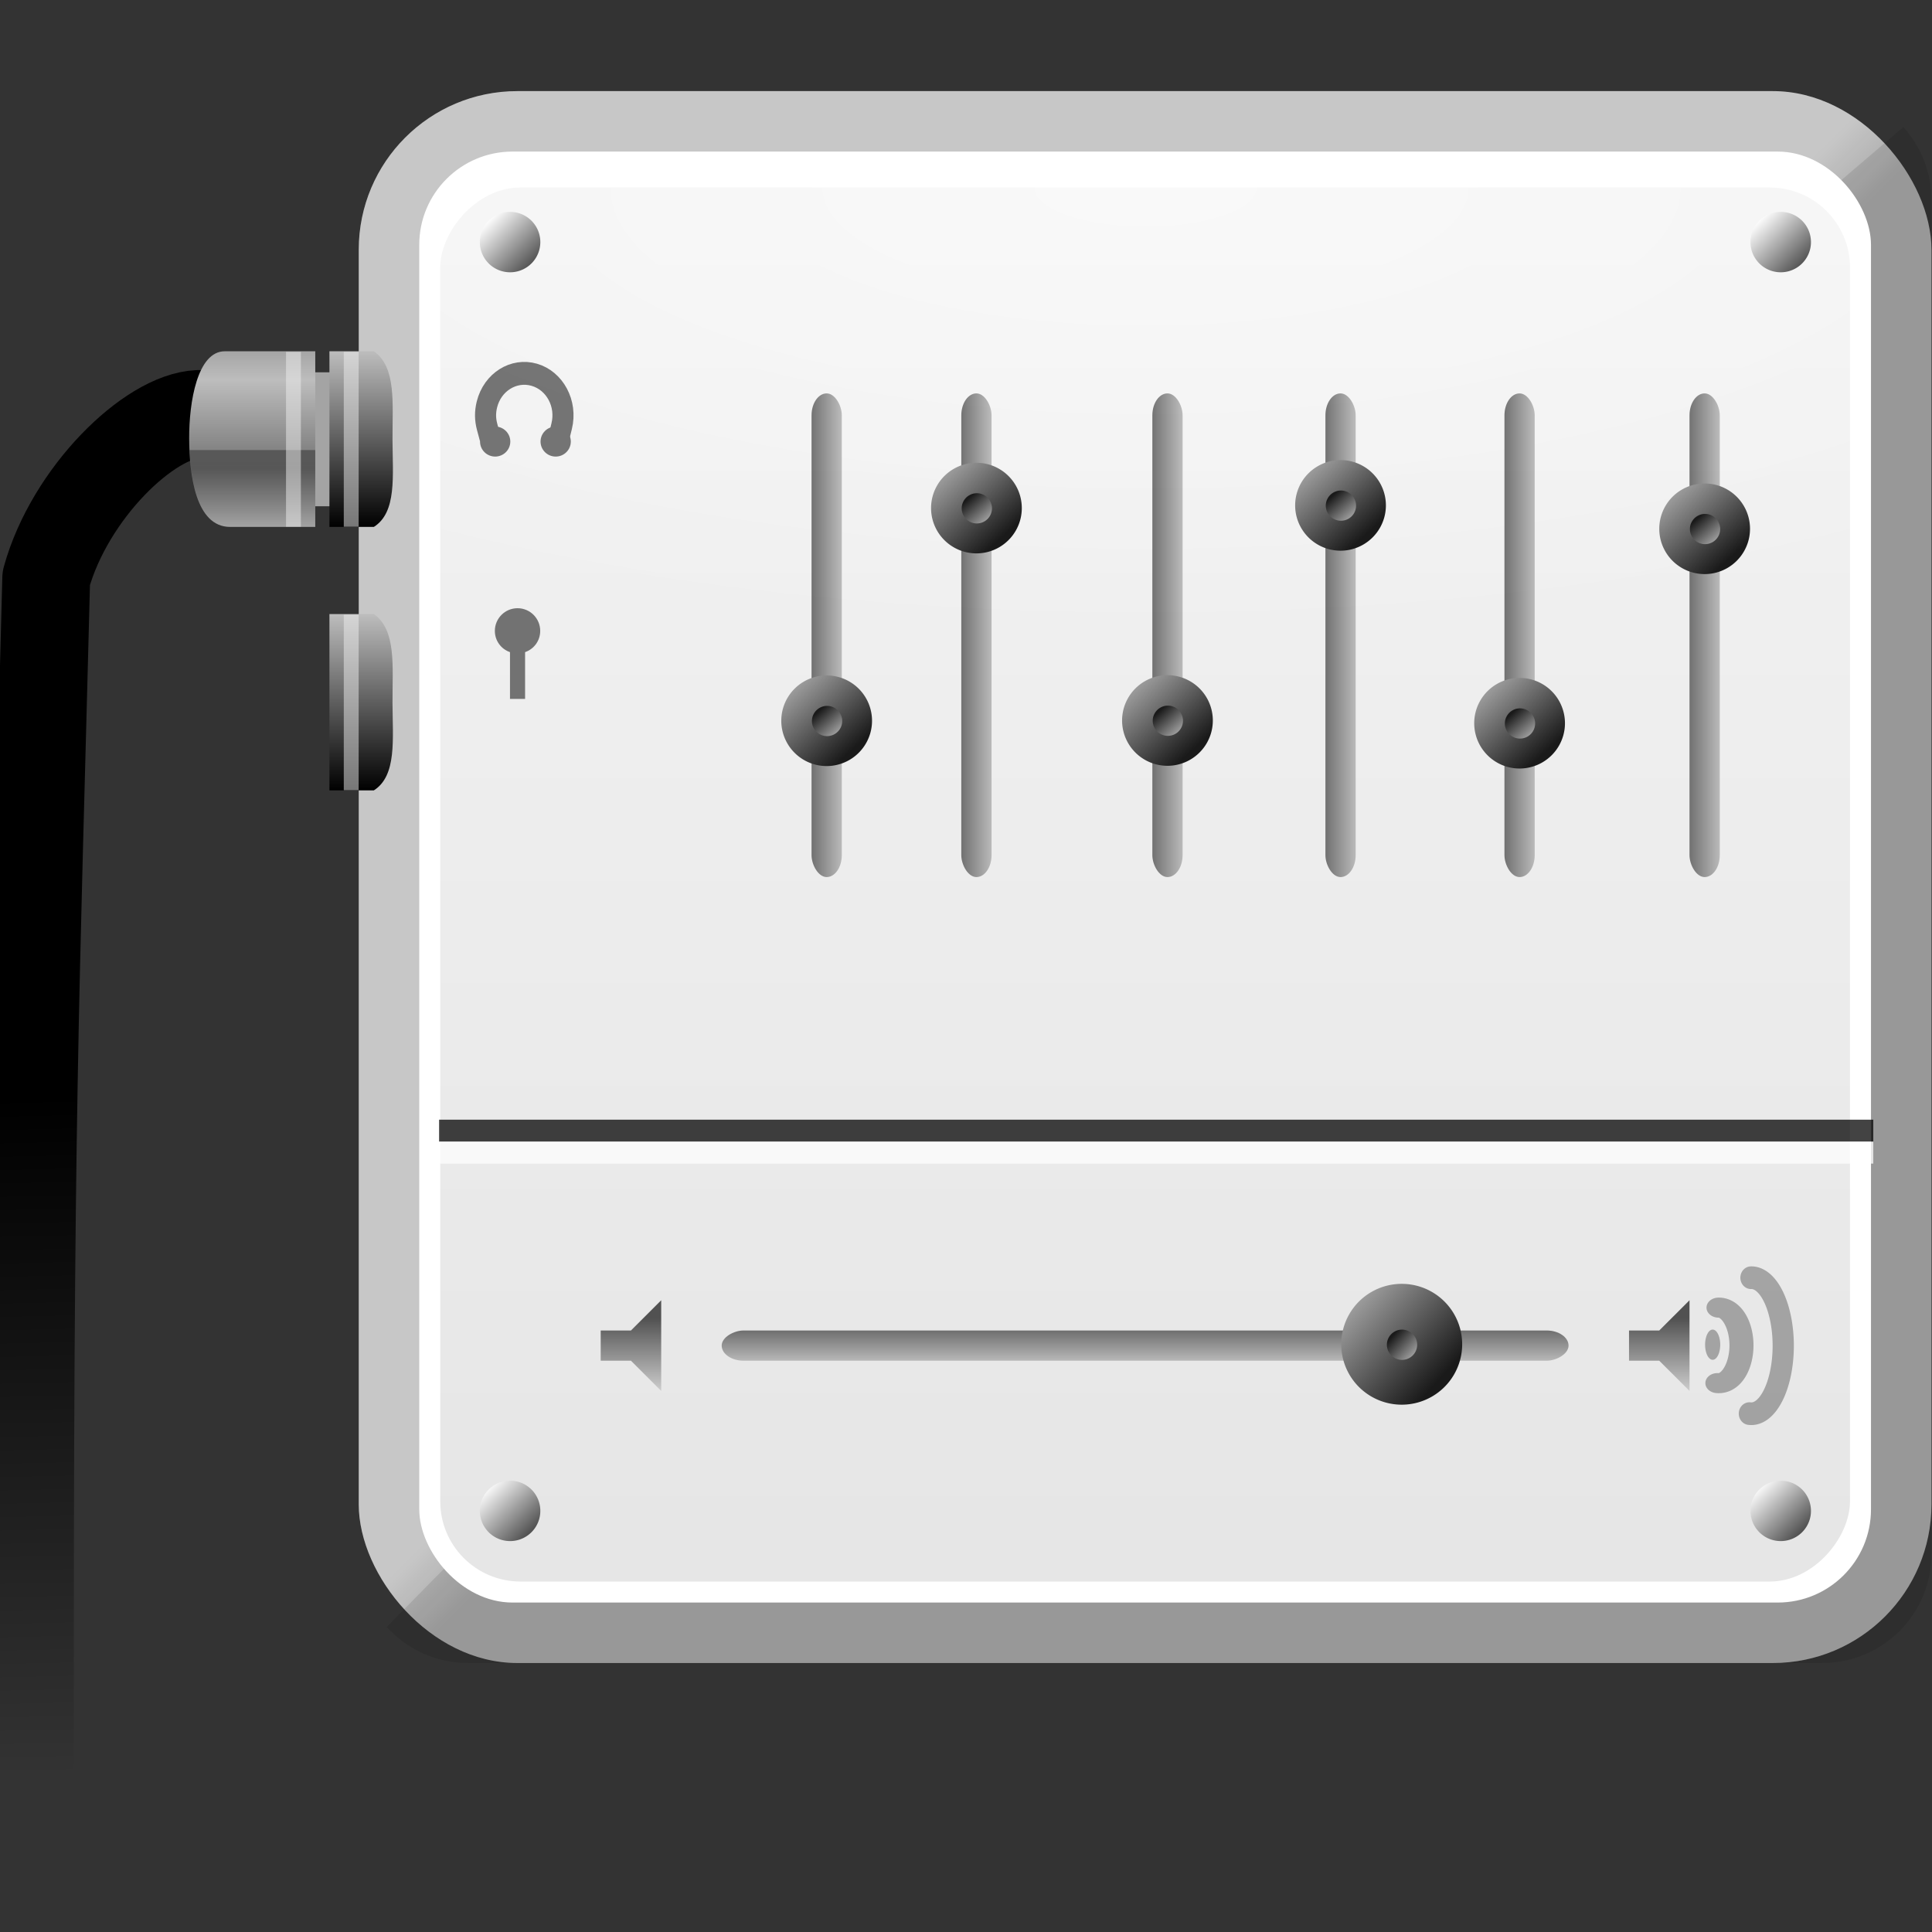 <?xml version="1.0" encoding="UTF-8" standalone="no"?>
<!-- Created with Inkscape (http://www.inkscape.org/) -->
<svg
   xmlns:dc="http://purl.org/dc/elements/1.1/"
   xmlns:cc="http://web.resource.org/cc/"
   xmlns:rdf="http://www.w3.org/1999/02/22-rdf-syntax-ns#"
   xmlns:svg="http://www.w3.org/2000/svg"
   xmlns="http://www.w3.org/2000/svg"
   xmlns:xlink="http://www.w3.org/1999/xlink"
   xmlns:sodipodi="http://sodipodi.sourceforge.net/DTD/sodipodi-0.dtd"
   xmlns:inkscape="http://www.inkscape.org/namespaces/inkscape"
   width="88"
   height="88"
   id="svg2"
   sodipodi:version="0.32"
   inkscape:version="0.45.1"
   version="1.0"
   sodipodi:docbase="/home/david/Oxygen/kdelibs/scalable/apps/small/22x22"
   sodipodi:docname="multimedia-volume-control.svgz"
   inkscape:output_extension="org.inkscape.output.svgz.inkscape"
   inkscape:export-filename="/home/david/Oxygen/kdelibs/scalable/apps/multimedia-volume-control.png"
   inkscape:export-xdpi="22.5"
   inkscape:export-ydpi="22.5">
  <rect width="100%" height="100%" fill="#333333" stroke="none"/>
  <defs
     id="defs4">
    <linearGradient
       inkscape:collect="always"
       id="linearGradient3404">
      <stop
         style="stop-color:#000000;stop-opacity:1;"
         offset="0"
         id="stop3406" />
      <stop
         style="stop-color:#000000;stop-opacity:0;"
         offset="1"
         id="stop3408" />
    </linearGradient>
    <linearGradient
       id="linearGradient3391">
      <stop
         id="stop3393"
         offset="0"
         style="stop-color:#747474;stop-opacity:1;" />
      <stop
         id="stop3395"
         offset="1"
         style="stop-color:#bdbdbd;stop-opacity:1" />
    </linearGradient>
    <linearGradient
       inkscape:collect="always"
       id="linearGradient3380">
      <stop
         style="stop-color:#ffffff;stop-opacity:1;"
         offset="0"
         id="stop3382" />
      <stop
         style="stop-color:#ffffff;stop-opacity:0;"
         offset="1"
         id="stop3384" />
    </linearGradient>
    <linearGradient
       id="linearGradient3317">
      <stop
         id="stop3319"
         offset="0"
         style="stop-color:#ffffff;stop-opacity:1;" />
      <stop
         id="stop3321"
         offset="1"
         style="stop-color:#ffffff;stop-opacity:0;" />
    </linearGradient>
    <linearGradient
       inkscape:collect="always"
       id="linearGradient3814">
      <stop
         style="stop-color:#000000;stop-opacity:1;"
         offset="0"
         id="stop3816" />
      <stop
         style="stop-color:#000000;stop-opacity:0;"
         offset="1"
         id="stop3818" />
    </linearGradient>
    <linearGradient
       inkscape:collect="always"
       id="linearGradient3655">
      <stop
         style="stop-color:#000000;stop-opacity:1;"
         offset="0"
         id="stop3657" />
      <stop
         style="stop-color:#bdbdbd;stop-opacity:1"
         offset="1"
         id="stop3659" />
    </linearGradient>
    <linearGradient
       id="linearGradient3594">
      <stop
         id="stop3596"
         offset="0"
         style="stop-color:#1a1a1a;stop-opacity:1;" />
      <stop
         id="stop3598"
         offset="1"
         style="stop-color:#9b9b9b;stop-opacity:1;" />
    </linearGradient>
    <linearGradient
       inkscape:collect="always"
       id="linearGradient3172">
      <stop
         style="stop-color:#000000;stop-opacity:1;"
         offset="0"
         id="stop3174" />
      <stop
         style="stop-color:#ffffff;stop-opacity:1"
         offset="1"
         id="stop3176" />
    </linearGradient>
    <linearGradient
       inkscape:collect="always"
       id="linearGradient3162">
      <stop
         style="stop-color:#f3f3f3;stop-opacity:1;"
         offset="0"
         id="stop3164" />
      <stop
         style="stop-color:#e6e6e6;stop-opacity:1"
         offset="1"
         id="stop3166" />
    </linearGradient>
    <linearGradient
       inkscape:collect="always"
       id="linearGradient3152">
      <stop
         style="stop-color:#bbbbbb;stop-opacity:1"
         offset="0"
         id="stop3154" />
      <stop
         style="stop-color:#dddddd;stop-opacity:1"
         offset="1"
         id="stop3156" />
    </linearGradient>
    <linearGradient
       inkscape:collect="always"
       xlink:href="#linearGradient3152"
       id="linearGradient3158"
       x1="16.868"
       y1="114.307"
       x2="13.489"
       y2="110.927"
       gradientUnits="userSpaceOnUse"
       gradientTransform="matrix(0.689,0,0,0.688,8.075,-4.111)" />
    <linearGradient
       inkscape:collect="always"
       xlink:href="#linearGradient3162"
       id="linearGradient3168"
       x1="59.138"
       y1="108.949"
       x2="59.138"
       y2="20.639"
       gradientUnits="userSpaceOnUse"
       gradientTransform="matrix(0.689,0,0,0.688,8.075,-84.692)" />
    <linearGradient
       inkscape:collect="always"
       xlink:href="#linearGradient3172"
       id="linearGradient3238"
       gradientUnits="userSpaceOnUse"
       x1="19.845"
       y1="22.028"
       x2="22.623"
       y2="22.028" />
    <linearGradient
       inkscape:collect="always"
       xlink:href="#linearGradient3172"
       id="linearGradient3240"
       gradientUnits="userSpaceOnUse"
       x1="19.845"
       y1="22.028"
       x2="22.623"
       y2="22.028" />
    <linearGradient
       inkscape:collect="always"
       xlink:href="#linearGradient3172"
       id="linearGradient3242"
       gradientUnits="userSpaceOnUse"
       x1="19.845"
       y1="22.028"
       x2="22.623"
       y2="22.028" />
    <linearGradient
       inkscape:collect="always"
       xlink:href="#linearGradient3172"
       id="linearGradient3244"
       gradientUnits="userSpaceOnUse"
       x1="19.845"
       y1="22.028"
       x2="22.623"
       y2="22.028" />
    <linearGradient
       inkscape:collect="always"
       xlink:href="#linearGradient3655"
       id="linearGradient3664"
       gradientUnits="userSpaceOnUse"
       x1="18"
       y1="36"
       x2="18"
       y2="28"
       gradientTransform="matrix(0.689,0,0,1,1.876,-12)" />
    <linearGradient
       inkscape:collect="always"
       xlink:href="#linearGradient3655"
       id="linearGradient3672"
       gradientUnits="userSpaceOnUse"
       gradientTransform="matrix(0.689,0,0,1.004,1.876,-0.135)"
       x1="18"
       y1="36"
       x2="18"
       y2="28" />
    <linearGradient
       inkscape:collect="always"
       xlink:href="#linearGradient3655"
       id="linearGradient3716"
       x1="43.447"
       y1="47.628"
       x2="57.908"
       y2="47.628"
       gradientUnits="userSpaceOnUse"
       gradientTransform="matrix(0.161,0,0,0.544,52.81,3.016)" />
    <linearGradient
       inkscape:collect="always"
       xlink:href="#linearGradient3655"
       id="linearGradient3724"
       gradientUnits="userSpaceOnUse"
       gradientTransform="matrix(0.161,0,0,0.544,60.966,3.016)"
       x1="43.447"
       y1="47.628"
       x2="57.908"
       y2="47.628" />
    <linearGradient
       inkscape:collect="always"
       xlink:href="#linearGradient3655"
       id="linearGradient3732"
       gradientUnits="userSpaceOnUse"
       gradientTransform="matrix(0.161,0,0,0.544,69.394,3.016)"
       x1="43.447"
       y1="47.628"
       x2="57.908"
       y2="47.628" />
    <linearGradient
       inkscape:collect="always"
       xlink:href="#linearGradient3594"
       id="linearGradient3760"
       gradientUnits="userSpaceOnUse"
       x1="70.722"
       y1="47.43"
       x2="68.012"
       y2="44.434" />
    <linearGradient
       inkscape:collect="always"
       xlink:href="#linearGradient3594"
       id="linearGradient3762"
       gradientUnits="userSpaceOnUse"
       x1="70.722"
       y1="47.43"
       x2="68.012"
       y2="44.434" />
    <linearGradient
       inkscape:collect="always"
       xlink:href="#linearGradient3594"
       id="linearGradient3780"
       gradientUnits="userSpaceOnUse"
       x1="70.722"
       y1="47.43"
       x2="68.012"
       y2="44.434" />
    <linearGradient
       inkscape:collect="always"
       xlink:href="#linearGradient3594"
       id="linearGradient3782"
       gradientUnits="userSpaceOnUse"
       x1="70.722"
       y1="47.43"
       x2="68.012"
       y2="44.434" />
    <linearGradient
       inkscape:collect="always"
       xlink:href="#linearGradient3594"
       id="linearGradient3800"
       gradientUnits="userSpaceOnUse"
       x1="70.722"
       y1="47.43"
       x2="68.012"
       y2="44.434" />
    <linearGradient
       inkscape:collect="always"
       xlink:href="#linearGradient3594"
       id="linearGradient3802"
       gradientUnits="userSpaceOnUse"
       x1="70.722"
       y1="47.43"
       x2="68.012"
       y2="44.434" />
    <linearGradient
       inkscape:collect="always"
       xlink:href="#linearGradient3391"
       id="linearGradient3808"
       gradientUnits="userSpaceOnUse"
       gradientTransform="matrix(-0.689,0,0,-1,27.489,52)"
       x1="18"
       y1="30.649"
       x2="18"
       y2="26.611"
       spreadMethod="reflect" />
    <linearGradient
       inkscape:collect="always"
       xlink:href="#linearGradient3814"
       id="linearGradient3820"
       x1="4.39"
       y1="81.183"
       x2="5.441"
       y2="126.23"
       gradientUnits="userSpaceOnUse"
       gradientTransform="matrix(0.689,0,0,0.688,2.564,-6.03)" />
    <linearGradient
       inkscape:collect="always"
       xlink:href="#linearGradient3655"
       id="linearGradient3267"
       gradientUnits="userSpaceOnUse"
       gradientTransform="matrix(0.161,0,0,0.544,44.927,3.016)"
       x1="43.447"
       y1="47.628"
       x2="57.908"
       y2="47.628" />
    <linearGradient
       inkscape:collect="always"
       xlink:href="#linearGradient3594"
       id="linearGradient3269"
       gradientUnits="userSpaceOnUse"
       x1="70.722"
       y1="47.43"
       x2="68.012"
       y2="44.434" />
    <linearGradient
       inkscape:collect="always"
       xlink:href="#linearGradient3594"
       id="linearGradient3271"
       gradientUnits="userSpaceOnUse"
       x1="70.722"
       y1="47.43"
       x2="68.012"
       y2="44.434" />
    <linearGradient
       inkscape:collect="always"
       xlink:href="#linearGradient3655"
       id="linearGradient3295"
       gradientUnits="userSpaceOnUse"
       gradientTransform="matrix(0.161,0,0,0.544,36.226,3.016)"
       x1="43.447"
       y1="47.628"
       x2="57.908"
       y2="47.628" />
    <linearGradient
       inkscape:collect="always"
       xlink:href="#linearGradient3594"
       id="linearGradient3297"
       gradientUnits="userSpaceOnUse"
       x1="70.722"
       y1="47.43"
       x2="68.012"
       y2="44.434" />
    <linearGradient
       inkscape:collect="always"
       xlink:href="#linearGradient3594"
       id="linearGradient3299"
       gradientUnits="userSpaceOnUse"
       x1="70.722"
       y1="47.43"
       x2="68.012"
       y2="44.434" />
    <linearGradient
       inkscape:collect="always"
       xlink:href="#linearGradient3655"
       id="linearGradient3331"
       gradientUnits="userSpaceOnUse"
       gradientTransform="matrix(0.161,0,0,0.953,53.045,-97.538)"
       x1="43.447"
       y1="47.628"
       x2="57.908"
       y2="47.628" />
    <linearGradient
       inkscape:collect="always"
       xlink:href="#linearGradient3594"
       id="linearGradient3333"
       gradientUnits="userSpaceOnUse"
       x1="70.722"
       y1="47.43"
       x2="68.012"
       y2="44.434" />
    <linearGradient
       inkscape:collect="always"
       xlink:href="#linearGradient3594"
       id="linearGradient3335"
       gradientUnits="userSpaceOnUse"
       x1="70.722"
       y1="47.43"
       x2="68.012"
       y2="44.434" />
    <linearGradient
       inkscape:collect="always"
       xlink:href="#linearGradient3655"
       id="linearGradient3356"
       gradientUnits="userSpaceOnUse"
       gradientTransform="matrix(0,0.161,-3.4028508e-2,-2.0004526e-8,29.671,53.045)"
       x1="43.447"
       y1="47.628"
       x2="63.901"
       y2="47.628" />
    <linearGradient
       inkscape:collect="always"
       xlink:href="#linearGradient3655"
       id="linearGradient3360"
       gradientUnits="userSpaceOnUse"
       gradientTransform="matrix(0,0.161,-3.4028508e-2,-2.0004526e-8,76.509,53.045)"
       x1="43.447"
       y1="47.628"
       x2="63.901"
       y2="47.628" />
    <radialGradient
       inkscape:collect="always"
       xlink:href="#linearGradient3380"
       id="radialGradient3386"
       cx="72"
       cy="-17.885"
       fx="72"
       fy="-17.885"
       r="46.611"
       gradientTransform="matrix(1.258,0,0,0.441,-38.398,-0.66)"
       gradientUnits="userSpaceOnUse" />
    <linearGradient
       inkscape:collect="always"
       xlink:href="#linearGradient3391"
       id="linearGradient3401"
       gradientUnits="userSpaceOnUse"
       gradientTransform="matrix(-1,0,0,-1,36.185,68)"
       spreadMethod="reflect"
       x1="18"
       y1="30.649"
       x2="18"
       y2="26.611" />
    <linearGradient
       inkscape:collect="always"
       xlink:href="#linearGradient3404"
       id="linearGradient3410"
       x1="12.969"
       y1="36.5"
       x2="12.969"
       y2="40"
       gradientUnits="userSpaceOnUse"
       gradientTransform="matrix(0.689,0,0,1,2.564,-16)" />
    <linearGradient
       inkscape:collect="always"
       xlink:href="#linearGradient3655"
       id="linearGradient2313"
       gradientUnits="userSpaceOnUse"
       gradientTransform="matrix(0.161,0,0,0.544,29.404,3.016)"
       x1="43.447"
       y1="47.628"
       x2="57.908"
       y2="47.628" />
    <linearGradient
       inkscape:collect="always"
       xlink:href="#linearGradient3594"
       id="linearGradient2315"
       gradientUnits="userSpaceOnUse"
       x1="70.722"
       y1="47.43"
       x2="68.012"
       y2="44.434" />
    <linearGradient
       inkscape:collect="always"
       xlink:href="#linearGradient3594"
       id="linearGradient2317"
       gradientUnits="userSpaceOnUse"
       x1="70.722"
       y1="47.43"
       x2="68.012"
       y2="44.434" />
  </defs>
  <sodipodi:namedview
     id="base"
     pagecolor="#ffffff"
     bordercolor="#666666"
     borderopacity="1.0"
     gridtolerance="10000"
     guidetolerance="10"
     objecttolerance="10"
     inkscape:pageopacity="0.0"
     inkscape:pageshadow="2"
     inkscape:zoom="0.25"
     inkscape:cx="44"
     inkscape:cy="44"
     inkscape:document-units="px"
     inkscape:current-layer="layer1"
     width="88px"
     height="88px"
     showgrid="false"
     gridempspacing="2"
     gridspacingy="4px"
     gridspacingx="4px"
     showborder="false"
     inkscape:window-width="745"
     inkscape:window-height="745"
     inkscape:window-x="5"
     inkscape:window-y="24"
     inkscape:grid-points="true" />
  <g
     inkscape:label="Layer 1"
     inkscape:groupmode="layer"
     id="layer1">
    <path
       style="fill:none;fill-rule:evenodd;stroke:url(#linearGradient3820);stroke-width:4;stroke-linecap:round;stroke-linejoin:round;stroke-miterlimit:4;stroke-dasharray:none;stroke-opacity:1"
       d="M 9.038,18.856 C 6.802,18.947 3.181,22.456 2.105,26.337 C 1.609,45.814 1.335,50.23 1.364,80.273"
       id="path3812"
       sodipodi:nodetypes="ccc" />
    <rect
       transform="scale(-1,1)"
       style="opacity:1;fill:#a4a4a4;fill-opacity:1;stroke:none;stroke-width:2;stroke-linecap:square;stroke-linejoin:miter;stroke-miterlimit:4;stroke-dasharray:none;stroke-opacity:1"
       id="rect3810"
       width="2.755"
       height="6.102"
       x="-16.34"
       y="16.958" />
    <rect
       style="opacity:1;fill:url(#linearGradient3158);fill-opacity:1;stroke:none;stroke-width:2;stroke-linecap:round;stroke-linejoin:round;stroke-miterlimit:4;stroke-dasharray:none;stroke-opacity:1"
       id="rect2160"
       width="71.635"
       height="71.598"
       x="16.34"
       y="4.15"
       rx="7.225"
       ry="7.225" />
    <rect
       ry="7.225"
       rx="7.225"
       y="4.15"
       x="16.34"
       height="71.598"
       width="71.635"
       id="rect3368"
       style="opacity:0.1;fill:#000000;fill-opacity:1;stroke:none;stroke-width:2;stroke-linecap:round;stroke-linejoin:round;stroke-miterlimit:4;stroke-dasharray:none;stroke-opacity:1" />
    <path
       style="opacity:0.1;fill:#000000;fill-opacity:1;stroke:none;stroke-width:2;stroke-linecap:round;stroke-linejoin:round;stroke-miterlimit:4;stroke-opacity:1"
       d="M 86.696,5.787 C 87.492,6.668 87.976,7.837 87.976,9.124 L 87.976,70.774 C 87.976,73.529 85.756,75.747 82.999,75.747 L 21.317,75.747 C 19.844,75.747 18.525,75.114 17.615,74.104 C 49.438,41.89 52.013,35.326 86.696,5.787 z "
       id="rect3388"
       sodipodi:nodetypes="ccccccc" />
    <rect
       style="opacity:1;fill:#ffffff;fill-opacity:1;stroke:none;stroke-width:2;stroke-linecap:round;stroke-linejoin:round;stroke-miterlimit:4;stroke-dasharray:none;stroke-opacity:1"
       id="rect3160"
       width="66.125"
       height="66.09"
       x="19.096"
       y="6.904"
       rx="4.248"
       ry="4.248" />
    <rect
       ry="3.653"
       rx="3.653"
       y="-72.037"
       x="20.053"
       height="63.494"
       width="64.211"
       id="rect3134"
       style="opacity:1;fill:url(#linearGradient3168);fill-opacity:1;stroke:none;stroke-width:2;stroke-linecap:round;stroke-linejoin:round;stroke-miterlimit:4;stroke-dasharray:none;stroke-opacity:1"
       transform="scale(1,-1)" />
    <rect
       transform="scale(1,-1)"
       style="opacity:0.5;fill:url(#radialGradient3386);fill-opacity:1;stroke:none;stroke-width:2;stroke-linecap:round;stroke-linejoin:round;stroke-miterlimit:4;stroke-dasharray:none;stroke-opacity:1"
       id="rect3370"
       width="64.211"
       height="63.494"
       x="20.053"
       y="-72.037"
       rx="3.653"
       ry="3.653" />
    <g
       id="g3250"
       transform="matrix(0.689,0,0,0.688,8.075,-4.111)">
      <path
         transform="matrix(-1.018,-1.018,1.018,-1.018,21.192,66.043)"
         d="M 22.623 22.028 A 1.389 1.389 0 1 1  19.845,22.028 A 1.389 1.389 0 1 1  22.623 22.028 z"
         sodipodi:ry="1.3891473"
         sodipodi:rx="1.3891473"
         sodipodi:cy="22.027906"
         sodipodi:cx="21.234108"
         id="path3170"
         style="opacity:0.65;fill:url(#linearGradient3238);fill-opacity:1;stroke:none;stroke-width:2;stroke-linecap:round;stroke-linejoin:round;stroke-miterlimit:4;stroke-dasharray:none;stroke-opacity:1"
         sodipodi:type="arc" />
      <path
         sodipodi:type="arc"
         style="opacity:0.65;fill:url(#linearGradient3240);fill-opacity:1;stroke:none;stroke-width:2;stroke-linecap:round;stroke-linejoin:round;stroke-miterlimit:4;stroke-dasharray:none;stroke-opacity:1"
         id="path3180"
         sodipodi:cx="21.234108"
         sodipodi:cy="22.027906"
         sodipodi:rx="1.3891473"
         sodipodi:ry="1.3891473"
         d="M 22.623 22.028 A 1.389 1.389 0 1 1  19.845,22.028 A 1.389 1.389 0 1 1  22.623 22.028 z"
         transform="matrix(-1.018,-1.018,1.018,-1.018,21.192,150.043)" />
      <path
         sodipodi:type="arc"
         style="opacity:0.65;fill:url(#linearGradient3242);fill-opacity:1;stroke:none;stroke-width:2;stroke-linecap:round;stroke-linejoin:round;stroke-miterlimit:4;stroke-dasharray:none;stroke-opacity:1"
         id="path3184"
         sodipodi:cx="21.234108"
         sodipodi:cy="22.027906"
         sodipodi:rx="1.3891473"
         sodipodi:ry="1.3891473"
         d="M 22.623 22.028 A 1.389 1.389 0 1 1  19.845,22.028 A 1.389 1.389 0 1 1  22.623 22.028 z"
         transform="matrix(-1.018,-1.018,1.018,-1.018,105.192,66.043)" />
      <path
         transform="matrix(-1.018,-1.018,1.018,-1.018,105.192,150.043)"
         d="M 22.623 22.028 A 1.389 1.389 0 1 1  19.845,22.028 A 1.389 1.389 0 1 1  22.623 22.028 z"
         sodipodi:ry="1.3891473"
         sodipodi:rx="1.3891473"
         sodipodi:cy="22.027906"
         sodipodi:cx="21.234108"
         id="path3186"
         style="opacity:0.65;fill:url(#linearGradient3244);fill-opacity:1;stroke:none;stroke-width:2;stroke-linecap:round;stroke-linejoin:round;stroke-miterlimit:4;stroke-dasharray:none;stroke-opacity:1"
         sodipodi:type="arc" />
    </g>
    <path
       style="opacity:0.737;fill:none;fill-rule:evenodd;stroke:#000000;stroke-width:1px;stroke-linecap:square;stroke-linejoin:miter;stroke-opacity:1"
       d="M 20.5,51.5 L 84.826,51.5"
       id="path3537" />
    <path
       id="path3539"
       d="M 20.5,52.5 L 84.826,52.5"
       style="opacity:0.737;fill:none;fill-rule:evenodd;stroke:#ffffff;stroke-width:1px;stroke-linecap:square;stroke-linejoin:miter;stroke-opacity:1" />
    <path
       style="fill:url(#linearGradient3664);fill-opacity:1;stroke:none;stroke-width:2;stroke-linecap:square;stroke-linejoin:miter;stroke-miterlimit:4;stroke-opacity:1"
       d="M 15.005,16 L 17.029,16 C 18.064,16.726 17.871,18.382 17.878,20.025 C 17.885,21.685 18.082,23.333 17.029,24 L 15.005,24 L 15.005,16 z "
       id="rect3653"
       sodipodi:nodetypes="ccsccc" />
    <rect
       style="opacity:0.5;fill:#eeeeee;fill-opacity:1;stroke:none;stroke-width:2;stroke-linecap:square;stroke-linejoin:miter;stroke-miterlimit:4;stroke-dasharray:none;stroke-opacity:1"
       id="rect3666"
       width="0.677"
       height="7.966"
       x="15.659"
       y="16.026" />
    <path
       sodipodi:nodetypes="ccsccc"
       id="path3668"
       d="M 15.005,27.97 L 17.029,27.97 C 18.064,28.699 17.871,30.361 17.878,32.011 C 17.885,33.677 18.082,35.331 17.029,36 L 15.005,36 L 15.005,27.97 z "
       style="fill:url(#linearGradient3672);fill-opacity:1;stroke:none;stroke-width:2;stroke-linecap:square;stroke-linejoin:miter;stroke-miterlimit:4;stroke-opacity:1" />
    <rect
       y="27.997"
       x="15.659"
       height="7.996"
       width="0.677"
       id="rect3670"
       style="opacity:0.5;fill:#eeeeee;fill-opacity:1;stroke:none;stroke-width:2;stroke-linecap:square;stroke-linejoin:miter;stroke-miterlimit:4;stroke-dasharray:none;stroke-opacity:1" />
    <g
       id="g3704"
       style="opacity:0.521"
       transform="matrix(0.689,0,0,0.688,2.564,-6.03)">
      <path
         id="path3674"
         d="M 28.825,37.482 C 28.825,37.742 28.647,37.953 28.428,37.953 C 28.209,37.953 28.031,37.742 28.031,37.482 C 28.031,37.222 28.209,37.011 28.428,37.011 C 28.647,37.011 28.825,37.222 28.825,37.482 z "
         style="fill:#000000;fill-opacity:1;stroke:none;stroke-width:2;stroke-linecap:square;stroke-linejoin:miter;stroke-miterlimit:4;stroke-opacity:1"
         transform="matrix(2.52,0,0,2.11,-42.625,-41.089)" />
      <path
         id="path3676"
         d="M 28.825,37.482 C 28.825,37.742 28.647,37.953 28.428,37.953 C 28.209,37.953 28.031,37.742 28.031,37.482 C 28.031,37.222 28.209,37.011 28.428,37.011 C 28.647,37.011 28.825,37.222 28.825,37.482 z "
         style="fill:#000000;fill-opacity:1;stroke:none;stroke-width:2;stroke-linecap:square;stroke-linejoin:miter;stroke-miterlimit:4;stroke-opacity:1"
         transform="matrix(2.52,0,0,2.11,-38.625,-41.089)" />
      <path
         id="path3678"
         d="M 34.122,36.117 C 34.588,37.864 33.549,39.659 31.802,40.125 C 30.056,40.591 28.26,39.552 27.794,37.805 C 27.634,37.202 27.639,36.651 27.813,36.052"
         style="fill:none;fill-opacity:1;stroke:#000000;stroke-width:1.785;stroke-linecap:square;stroke-linejoin:miter;stroke-miterlimit:4;stroke-opacity:1"
         transform="matrix(0.781,0,0,-0.848,6.761,67.602)" />
    </g>
    <path
       style="opacity:0.521;fill:#000000;fill-opacity:1;stroke:none;stroke-width:1;stroke-linecap:square;stroke-linejoin:miter;stroke-miterlimit:4;stroke-dasharray:none;stroke-opacity:1"
       d="M 23.573,27.703 C 23.003,27.703 22.54,28.166 22.54,28.736 C 22.54,29.187 22.825,29.564 23.229,29.704 L 23.229,31.834 L 23.917,31.834 L 23.917,29.704 C 24.321,29.564 24.606,29.187 24.606,28.736 C 24.606,28.166 24.143,27.703 23.573,27.703 z "
       id="path3709" />
    <rect
       style="opacity:0.65;fill:url(#linearGradient3716);fill-opacity:1;stroke:none;stroke-width:1;stroke-linecap:square;stroke-linejoin:miter;stroke-miterlimit:4;stroke-dasharray:none;stroke-opacity:1"
       id="rect3714"
       width="1.378"
       height="22.03"
       x="60.371"
       y="17.919"
       rx="1"
       ry="1" />
    <rect
       style="opacity:0.65;fill:url(#linearGradient3724);fill-opacity:1;stroke:none;stroke-width:1;stroke-linecap:square;stroke-linejoin:miter;stroke-miterlimit:4;stroke-dasharray:none;stroke-opacity:1"
       id="rect3722"
       width="1.378"
       height="22.03"
       x="68.526"
       y="17.919"
       rx="1"
       ry="1" />
    <rect
       style="opacity:0.65;fill:url(#linearGradient3732);fill-opacity:1;stroke:none;stroke-width:1;stroke-linecap:square;stroke-linejoin:miter;stroke-miterlimit:4;stroke-dasharray:none;stroke-opacity:1"
       id="rect3730"
       width="1.378"
       height="22.03"
       x="76.955"
       y="17.919"
       rx="1"
       ry="1" />
    <g
       transform="matrix(0.689,0,0,0.688,13.532,-9.308)"
       id="g3754">
      <path
         sodipodi:type="arc"
         style="opacity:1;fill:url(#linearGradient3760);fill-opacity:1;stroke:none;stroke-width:1;stroke-linecap:square;stroke-linejoin:miter;stroke-miterlimit:4;stroke-dasharray:none;stroke-opacity:1"
         id="path3756"
         sodipodi:cx="69.258911"
         sodipodi:cy="46.238758"
         sodipodi:rx="2.1829457"
         sodipodi:ry="2.1829457"
         d="M 71.442 46.239 A 2.183 2.183 0 1 1  67.076,46.239 A 2.183 2.183 0 1 1  71.442 46.239 z"
         transform="matrix(1.374,0,0,1.374,-26.182,-16.545)" />
      <path
         transform="matrix(-0.458,0,0,-0.458,100.727,68.182)"
         d="M 71.442 46.239 A 2.183 2.183 0 1 1  67.076,46.239 A 2.183 2.183 0 1 1  71.442 46.239 z"
         sodipodi:ry="2.1829457"
         sodipodi:rx="2.1829457"
         sodipodi:cy="46.238758"
         sodipodi:cx="69.258911"
         id="path3758"
         style="opacity:1;fill:url(#linearGradient3762);fill-opacity:1;stroke:none;stroke-width:1;stroke-linecap:square;stroke-linejoin:miter;stroke-miterlimit:4;stroke-dasharray:none;stroke-opacity:1"
         sodipodi:type="arc" />
    </g>
    <g
       transform="matrix(0.689,0,0,0.688,21.688,0.614)"
       id="g3774">
      <path
         sodipodi:type="arc"
         style="opacity:1;fill:url(#linearGradient3780);fill-opacity:1;stroke:none;stroke-width:1;stroke-linecap:square;stroke-linejoin:miter;stroke-miterlimit:4;stroke-dasharray:none;stroke-opacity:1"
         id="path3776"
         sodipodi:cx="69.258911"
         sodipodi:cy="46.238758"
         sodipodi:rx="2.1829457"
         sodipodi:ry="2.1829457"
         d="M 71.442 46.239 A 2.183 2.183 0 1 1  67.076,46.239 A 2.183 2.183 0 1 1  71.442 46.239 z"
         transform="matrix(1.374,0,0,1.374,-26.182,-16.545)" />
      <path
         transform="matrix(-0.458,0,0,-0.458,100.727,68.182)"
         d="M 71.442 46.239 A 2.183 2.183 0 1 1  67.076,46.239 A 2.183 2.183 0 1 1  71.442 46.239 z"
         sodipodi:ry="2.1829457"
         sodipodi:rx="2.1829457"
         sodipodi:cy="46.238758"
         sodipodi:cx="69.258911"
         id="path3778"
         style="opacity:1;fill:url(#linearGradient3782);fill-opacity:1;stroke:none;stroke-width:1;stroke-linecap:square;stroke-linejoin:miter;stroke-miterlimit:4;stroke-dasharray:none;stroke-opacity:1"
         sodipodi:type="arc" />
    </g>
    <g
       transform="matrix(0.689,0,0,0.688,30.117,-8.242)"
       id="g3794">
      <path
         sodipodi:type="arc"
         style="opacity:1;fill:url(#linearGradient3800);fill-opacity:1;stroke:none;stroke-width:1;stroke-linecap:square;stroke-linejoin:miter;stroke-miterlimit:4;stroke-dasharray:none;stroke-opacity:1"
         id="path3796"
         sodipodi:cx="69.258911"
         sodipodi:cy="46.238758"
         sodipodi:rx="2.1829457"
         sodipodi:ry="2.1829457"
         d="M 71.442 46.239 A 2.183 2.183 0 1 1  67.076,46.239 A 2.183 2.183 0 1 1  71.442 46.239 z"
         transform="matrix(1.374,0,0,1.374,-26.182,-16.545)" />
      <path
         transform="matrix(-0.458,0,0,-0.458,100.727,68.182)"
         d="M 71.442 46.239 A 2.183 2.183 0 1 1  67.076,46.239 A 2.183 2.183 0 1 1  71.442 46.239 z"
         sodipodi:ry="2.1829457"
         sodipodi:rx="2.1829457"
         sodipodi:cy="46.238758"
         sodipodi:cx="69.258911"
         id="path3798"
         style="opacity:1;fill:url(#linearGradient3802);fill-opacity:1;stroke:none;stroke-width:1;stroke-linecap:square;stroke-linejoin:miter;stroke-miterlimit:4;stroke-dasharray:none;stroke-opacity:1"
         sodipodi:type="arc" />
    </g>
    <path
       sodipodi:nodetypes="ccsccc"
       id="path3804"
       d="M 14.36,24 L 10.479,24 C 8.911,24 8.623,21.618 8.616,19.975 C 8.609,18.315 8.991,16 10.238,16 L 14.36,16 L 14.36,24 z "
       style="fill:url(#linearGradient3808);fill-opacity:1;stroke:none;stroke-width:2;stroke-linecap:square;stroke-linejoin:miter;stroke-miterlimit:4;stroke-opacity:1" />
    <rect
       style="opacity:0.65;fill:url(#linearGradient3267);fill-opacity:1;stroke:none;stroke-width:1;stroke-linecap:square;stroke-linejoin:miter;stroke-miterlimit:4;stroke-dasharray:none;stroke-opacity:1"
       id="rect3259"
       width="1.378"
       height="22.03"
       x="52.488"
       y="17.919"
       rx="1"
       ry="1" />
    <g
       transform="matrix(0.689,0,0,0.688,5.649,0.49)"
       id="g3261">
      <path
         sodipodi:type="arc"
         style="opacity:1;fill:url(#linearGradient3269);fill-opacity:1;stroke:none;stroke-width:1;stroke-linecap:square;stroke-linejoin:miter;stroke-miterlimit:4;stroke-dasharray:none;stroke-opacity:1"
         id="path3263"
         sodipodi:cx="69.258911"
         sodipodi:cy="46.238758"
         sodipodi:rx="2.1829457"
         sodipodi:ry="2.1829457"
         d="M 71.442 46.239 A 2.183 2.183 0 1 1  67.076,46.239 A 2.183 2.183 0 1 1  71.442 46.239 z"
         transform="matrix(1.374,0,0,1.374,-26.182,-16.545)" />
      <path
         transform="matrix(-0.458,0,0,-0.458,100.727,68.182)"
         d="M 71.442 46.239 A 2.183 2.183 0 1 1  67.076,46.239 A 2.183 2.183 0 1 1  71.442 46.239 z"
         sodipodi:ry="2.1829457"
         sodipodi:rx="2.1829457"
         sodipodi:cy="46.238758"
         sodipodi:cx="69.258911"
         id="path3265"
         style="opacity:1;fill:url(#linearGradient3271);fill-opacity:1;stroke:none;stroke-width:1;stroke-linecap:square;stroke-linejoin:miter;stroke-miterlimit:4;stroke-dasharray:none;stroke-opacity:1"
         sodipodi:type="arc" />
    </g>
    <rect
       style="opacity:0.65;fill:url(#linearGradient3295);fill-opacity:1;stroke:none;stroke-width:1;stroke-linecap:square;stroke-linejoin:miter;stroke-miterlimit:4;stroke-dasharray:none;stroke-opacity:1"
       id="rect3287"
       width="1.378"
       height="22.03"
       x="43.786"
       y="17.919"
       rx="1"
       ry="1" />
    <g
       transform="matrix(0.689,0,0,0.688,-3.052,-9.185)"
       id="g3289">
      <path
         sodipodi:type="arc"
         style="opacity:1;fill:url(#linearGradient3297);fill-opacity:1;stroke:none;stroke-width:1;stroke-linecap:square;stroke-linejoin:miter;stroke-miterlimit:4;stroke-dasharray:none;stroke-opacity:1"
         id="path3291"
         sodipodi:cx="69.258911"
         sodipodi:cy="46.238758"
         sodipodi:rx="2.1829457"
         sodipodi:ry="2.1829457"
         d="M 71.442 46.239 A 2.183 2.183 0 1 1  67.076,46.239 A 2.183 2.183 0 1 1  71.442 46.239 z"
         transform="matrix(1.374,0,0,1.374,-26.182,-16.545)" />
      <path
         transform="matrix(-0.458,0,0,-0.458,100.727,68.182)"
         d="M 71.442 46.239 A 2.183 2.183 0 1 1  67.076,46.239 A 2.183 2.183 0 1 1  71.442 46.239 z"
         sodipodi:ry="2.1829457"
         sodipodi:rx="2.1829457"
         sodipodi:cy="46.238758"
         sodipodi:cx="69.258911"
         id="path3293"
         style="opacity:1;fill:url(#linearGradient3299);fill-opacity:1;stroke:none;stroke-width:1;stroke-linecap:square;stroke-linejoin:miter;stroke-miterlimit:4;stroke-dasharray:none;stroke-opacity:1"
         sodipodi:type="arc" />
    </g>
    <rect
       ry="1"
       rx="1"
       y="-71.445"
       x="60.602"
       height="38.573"
       width="1.377"
       id="rect3323"
       style="opacity:0.65;fill:url(#linearGradient3331);fill-opacity:1;stroke:none;stroke-width:1;stroke-linecap:square;stroke-linejoin:miter;stroke-miterlimit:4;stroke-dasharray:none;stroke-opacity:1"
       transform="matrix(-6.4366702e-8,1,-1,-2.099554e-8,0,0)" />
    <g
       id="g3325"
       transform="matrix(9.8398509e-8,1.147,-1.148,9.8346634e-8,117.824,-17.88)">
      <path
         transform="matrix(1.099,1.8847113e-7,1.8847109e-7,-1.099,-7.145,97.836)"
         d="M 71.442 46.239 A 2.183 2.183 0 1 1  67.076,46.239 A 2.183 2.183 0 1 1  71.442 46.239 z"
         sodipodi:ry="2.1829457"
         sodipodi:rx="2.1829457"
         sodipodi:cy="46.238758"
         sodipodi:cx="69.258911"
         id="path3327"
         style="opacity:1;fill:url(#linearGradient3333);fill-opacity:1;stroke:none;stroke-width:1;stroke-linecap:square;stroke-linejoin:miter;stroke-miterlimit:4;stroke-dasharray:none;stroke-opacity:1"
         sodipodi:type="arc" />
      <path
         sodipodi:type="arc"
         style="opacity:1;fill:url(#linearGradient3335);fill-opacity:1;stroke:none;stroke-width:1;stroke-linecap:square;stroke-linejoin:miter;stroke-miterlimit:4;stroke-dasharray:none;stroke-opacity:1"
         id="path3329"
         sodipodi:cx="69.258911"
         sodipodi:cy="46.238758"
         sodipodi:rx="2.1829457"
         sodipodi:ry="2.1829457"
         d="M 71.442 46.239 A 2.183 2.183 0 1 1  67.076,46.239 A 2.183 2.183 0 1 1  71.442 46.239 z"
         transform="matrix(-0.275,-4.7118092e-8,-4.7118079e-8,0.275,88.036,34.291)" />
    </g>
    <path
       style="opacity:0.65;fill:url(#linearGradient3356);fill-opacity:1;stroke:none;stroke-width:1;stroke-linecap:square;stroke-linejoin:miter;stroke-miterlimit:4;stroke-dasharray:none;stroke-opacity:1"
       d="M 30.117,59.225 L 28.739,60.602 L 27.361,60.602 L 27.361,61.979 L 28.739,61.979 L 30.117,63.355 L 30.117,59.225 z "
       id="rect3337" />
    <path
       id="path3358"
       d="M 76.955,59.225 L 75.577,60.602 L 74.2,60.602 L 74.2,61.979 L 75.577,61.979 L 76.955,63.355 L 76.955,59.225 z "
       style="opacity:0.65;fill:url(#linearGradient3360);fill-opacity:1;stroke:none;stroke-width:1;stroke-linecap:square;stroke-linejoin:miter;stroke-miterlimit:4;stroke-dasharray:none;stroke-opacity:1" />
    <path
       sodipodi:type="arc"
       style="opacity:0.299;fill:#000000;fill-opacity:1;stroke:none;stroke-width:4;stroke-linecap:round;stroke-linejoin:round;stroke-miterlimit:4;stroke-dasharray:none;stroke-opacity:1"
       id="path3362"
       sodipodi:cx="109.5"
       sodipodi:cy="95"
       sodipodi:rx="0.5"
       sodipodi:ry="1"
       d="M 110 95 A 0.5 1 0 1 1  109,95 A 0.5 1 0 1 1  110 95 z"
       transform="matrix(0.689,0,0,0.688,2.564,-4.111)" />
    <path
       d="M 109.494,94 A 0.5,1 0 1 1 109.469,95.998"
       sodipodi:ry="1"
       sodipodi:rx="0.5"
       sodipodi:cy="95"
       sodipodi:cx="109.5"
       id="path3364"
       style="opacity:0.299;fill:none;fill-opacity:1;stroke:#000000;stroke-width:0.53;stroke-linecap:round;stroke-linejoin:round;stroke-miterlimit:4;stroke-dasharray:none;stroke-opacity:1"
       sodipodi:type="arc"
       transform="matrix(2.066,0,0,1.721,-147.938,-102.214)"
       sodipodi:start="4.700584"
       sodipodi:end="7.9152114"
       sodipodi:open="true" />
    <path
       sodipodi:open="true"
       sodipodi:end="7.9152114"
       sodipodi:start="4.700584"
       transform="matrix(2.904,0,0,3.098,-238.216,-233.014)"
       sodipodi:type="arc"
       style="opacity:0.299;fill:none;fill-opacity:1;stroke:#000000;stroke-width:0.333;stroke-linecap:round;stroke-linejoin:round;stroke-miterlimit:4;stroke-dasharray:none;stroke-opacity:1"
       id="path3366"
       sodipodi:cx="109.5"
       sodipodi:cy="95"
       sodipodi:rx="0.5"
       sodipodi:ry="1"
       d="M 109.494,94 A 0.5,1 0 1 1 109.469,95.998" />
    <path
       style="opacity:0.33;fill:url(#linearGradient3410);fill-opacity:1;stroke:none;stroke-width:2;stroke-linecap:square;stroke-linejoin:miter;stroke-miterlimit:4;stroke-opacity:1"
       d="M 8.635,20.5 C 8.701,22.083 9.076,24 10.486,24 L 14.36,24 L 14.36,20.5 L 8.635,20.5 z "
       id="path3397" />
    <rect
       y="16.026"
       x="-13.705"
       height="7.966"
       width="0.677"
       id="rect3806"
       style="opacity:0.5;fill:#eeeeee;fill-opacity:1;stroke:none;stroke-width:2;stroke-linecap:square;stroke-linejoin:miter;stroke-miterlimit:4;stroke-dasharray:none;stroke-opacity:1"
       transform="scale(-1,1)" />
    <rect
       ry="1"
       rx="1"
       y="17.919"
       x="36.965"
       height="22.03"
       width="1.378"
       id="rect2305"
       style="opacity:0.65;fill:url(#linearGradient2313);fill-opacity:1;stroke:none;stroke-width:1;stroke-linecap:square;stroke-linejoin:miter;stroke-miterlimit:4;stroke-dasharray:none;stroke-opacity:1" />
    <g
       id="g2307"
       transform="matrix(0.689,0,0,0.688,-9.874,0.502)">
      <path
         transform="matrix(1.374,0,0,1.374,-26.182,-16.545)"
         d="M 71.442 46.239 A 2.183 2.183 0 1 1  67.076,46.239 A 2.183 2.183 0 1 1  71.442 46.239 z"
         sodipodi:ry="2.1829457"
         sodipodi:rx="2.1829457"
         sodipodi:cy="46.238758"
         sodipodi:cx="69.258911"
         id="path2309"
         style="opacity:1;fill:url(#linearGradient2315);fill-opacity:1;stroke:none;stroke-width:1;stroke-linecap:square;stroke-linejoin:miter;stroke-miterlimit:4;stroke-dasharray:none;stroke-opacity:1"
         sodipodi:type="arc" />
      <path
         sodipodi:type="arc"
         style="opacity:1;fill:url(#linearGradient2317);fill-opacity:1;stroke:none;stroke-width:1;stroke-linecap:square;stroke-linejoin:miter;stroke-miterlimit:4;stroke-dasharray:none;stroke-opacity:1"
         id="path2311"
         sodipodi:cx="69.258911"
         sodipodi:cy="46.238758"
         sodipodi:rx="2.1829457"
         sodipodi:ry="2.1829457"
         d="M 71.442 46.239 A 2.183 2.183 0 1 1  67.076,46.239 A 2.183 2.183 0 1 1  71.442 46.239 z"
         transform="matrix(-0.458,0,0,-0.458,100.727,68.182)" />
    </g>
  </g>
</svg>

